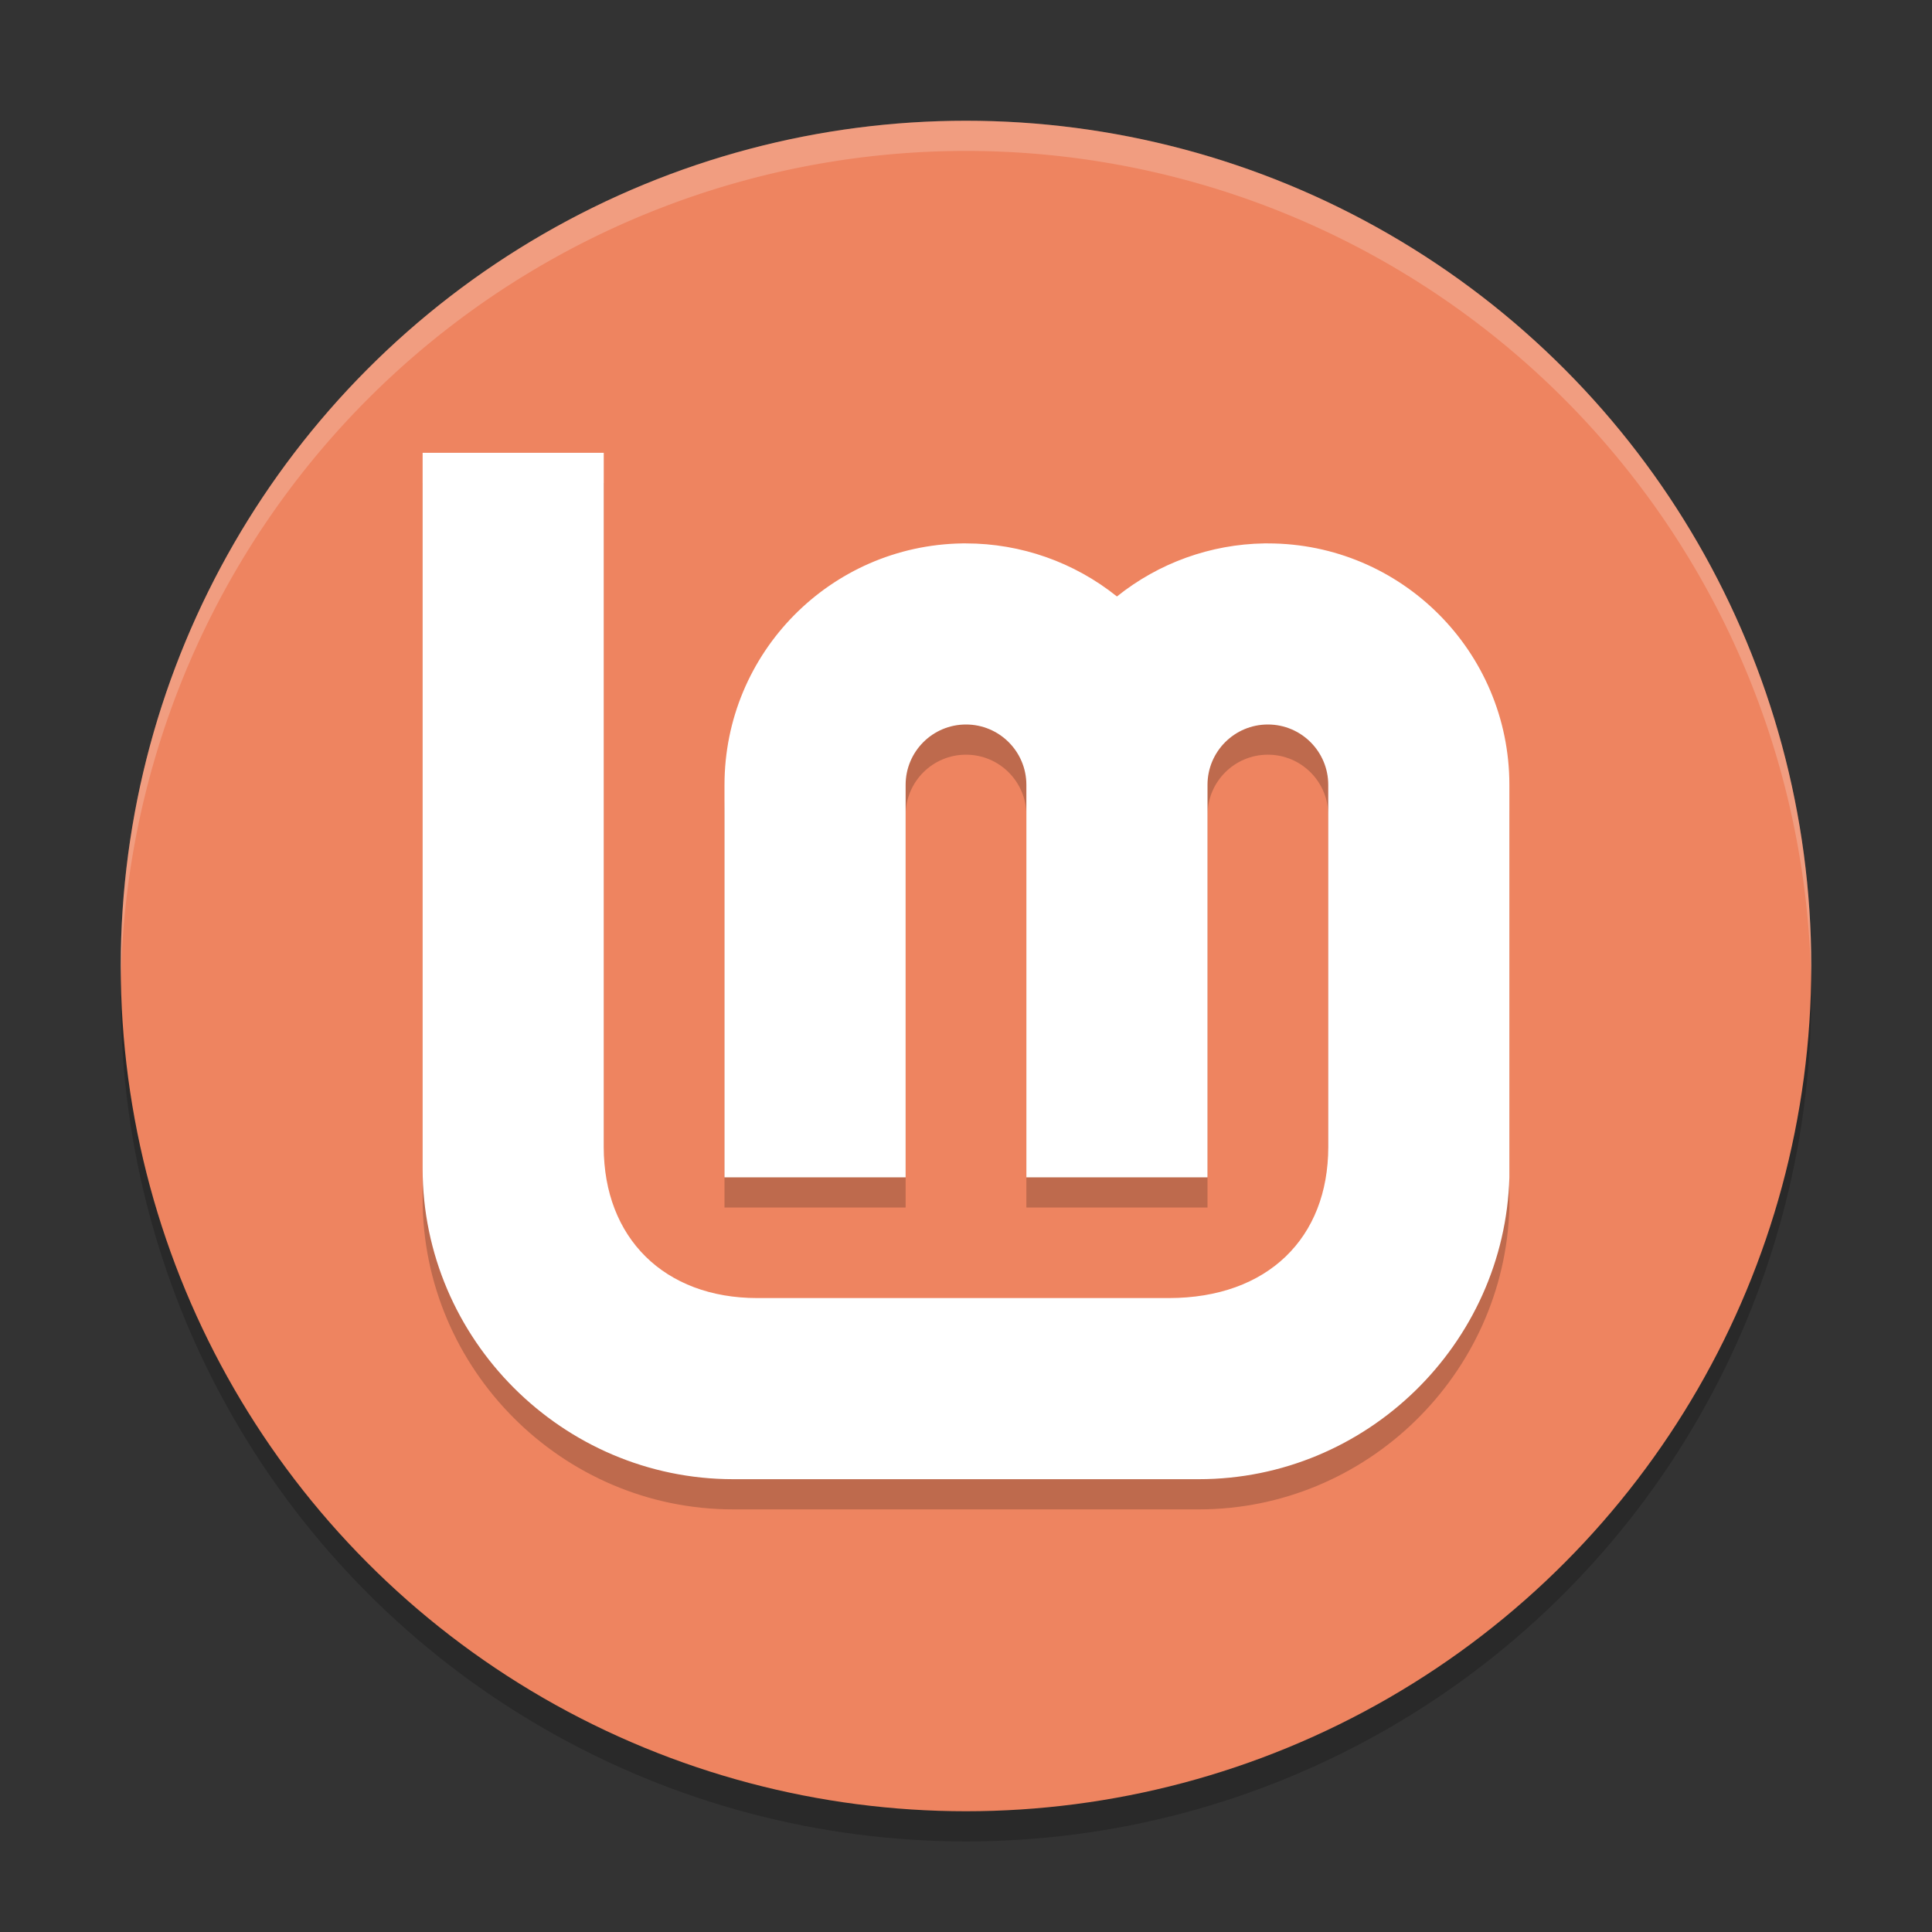 <svg xmlns="http://www.w3.org/2000/svg" width="64" height="64" version="1.1">
 <rect width="100%" height="100%" fill="#333333" stroke="none"/>
 <circle style="opacity:0.2" cx="32" cy="33" r="28"/>
 <circle style="fill:#ee8460" cx="32" cy="32" r="28"/>
 <path style="opacity:0.2" d="M 14,16 V 39.715 C 14,45.365 18.635,50 24.285,50 h 15.43 c 5.554,0 10.131,-4.481 10.285,-10 V 27.118 c 2.86e-4,-0.039 2.86e-4,-0.078 0,-0.117 0,-4.418 -3.582,-8 -8,-8 -0.04,-3.05e-4 -0.081,-3.05e-4 -0.121,0 -1.776,0.028 -3.493,0.646 -4.879,1.758 -1.419,-1.137 -3.182,-1.757 -5,-1.758 -0.04,-3.05e-4 -0.081,-3.05e-4 -0.121,0 -4.371,0.066 -7.879,3.629 -7.879,8 V 40 h 6 v -4.258 -8.742 c 0,-1.105 0.895,-2 2,-2 1.105,0 2,0.895 2,2 V 35.746 40 h 6 v -4.258 -8.625 c 2.86e-4,-0.039 2.86e-4,-0.078 0,-0.117 0,-1.105 0.895,-2 2,-2 1.105,0 2,0.895 2,2 V 35.746 39 c 0,3 -2,5 -5.285,5 H 25.086 c -3.086,0 -5.086,-2 -5.086,-5 V 16 Z"/>
 <path style="fill:#ffffff" d="M 14,15 V 38.715 C 14,44.365 18.635,49 24.285,49 h 15.43 c 5.554,0 10.131,-4.481 10.285,-10 V 26.118 c 2.86e-4,-0.039 2.86e-4,-0.078 0,-0.117 0,-4.418 -3.582,-8 -8,-8 -0.04,-3.05e-4 -0.081,-3.05e-4 -0.121,0 -1.776,0.028 -3.493,0.646 -4.879,1.758 -1.419,-1.137 -3.182,-1.757 -5,-1.758 -0.04,-3.05e-4 -0.081,-3.05e-4 -0.121,0 -4.371,0.066 -7.879,3.629 -7.879,8 V 39 h 6 v -4.258 -8.742 c 0,-1.105 0.895,-2 2,-2 1.105,0 2,0.895 2,2 V 34.746 39 h 6 v -4.258 -8.625 c 2.86e-4,-0.039 2.86e-4,-0.078 0,-0.117 0,-1.105 0.895,-2 2,-2 1.105,0 2,0.895 2,2 V 34.746 38 c 0,3 -2,5 -5.285,5 H 25.086 c -3.086,0 -5.086,-2 -5.086,-5 V 15 Z"/>
 <path style="opacity:0.2;fill:#ffffff" d="M 32 4 A 28 28 0 0 0 4 32 A 28 28 0 0 0 4.006 32.49 A 28 28 0 0 1 32 5 A 28 28 0 0 1 59.994 32.488 A 28 28 0 0 0 60 32 A 28 28 0 0 0 32 4 z"/>
</svg>
